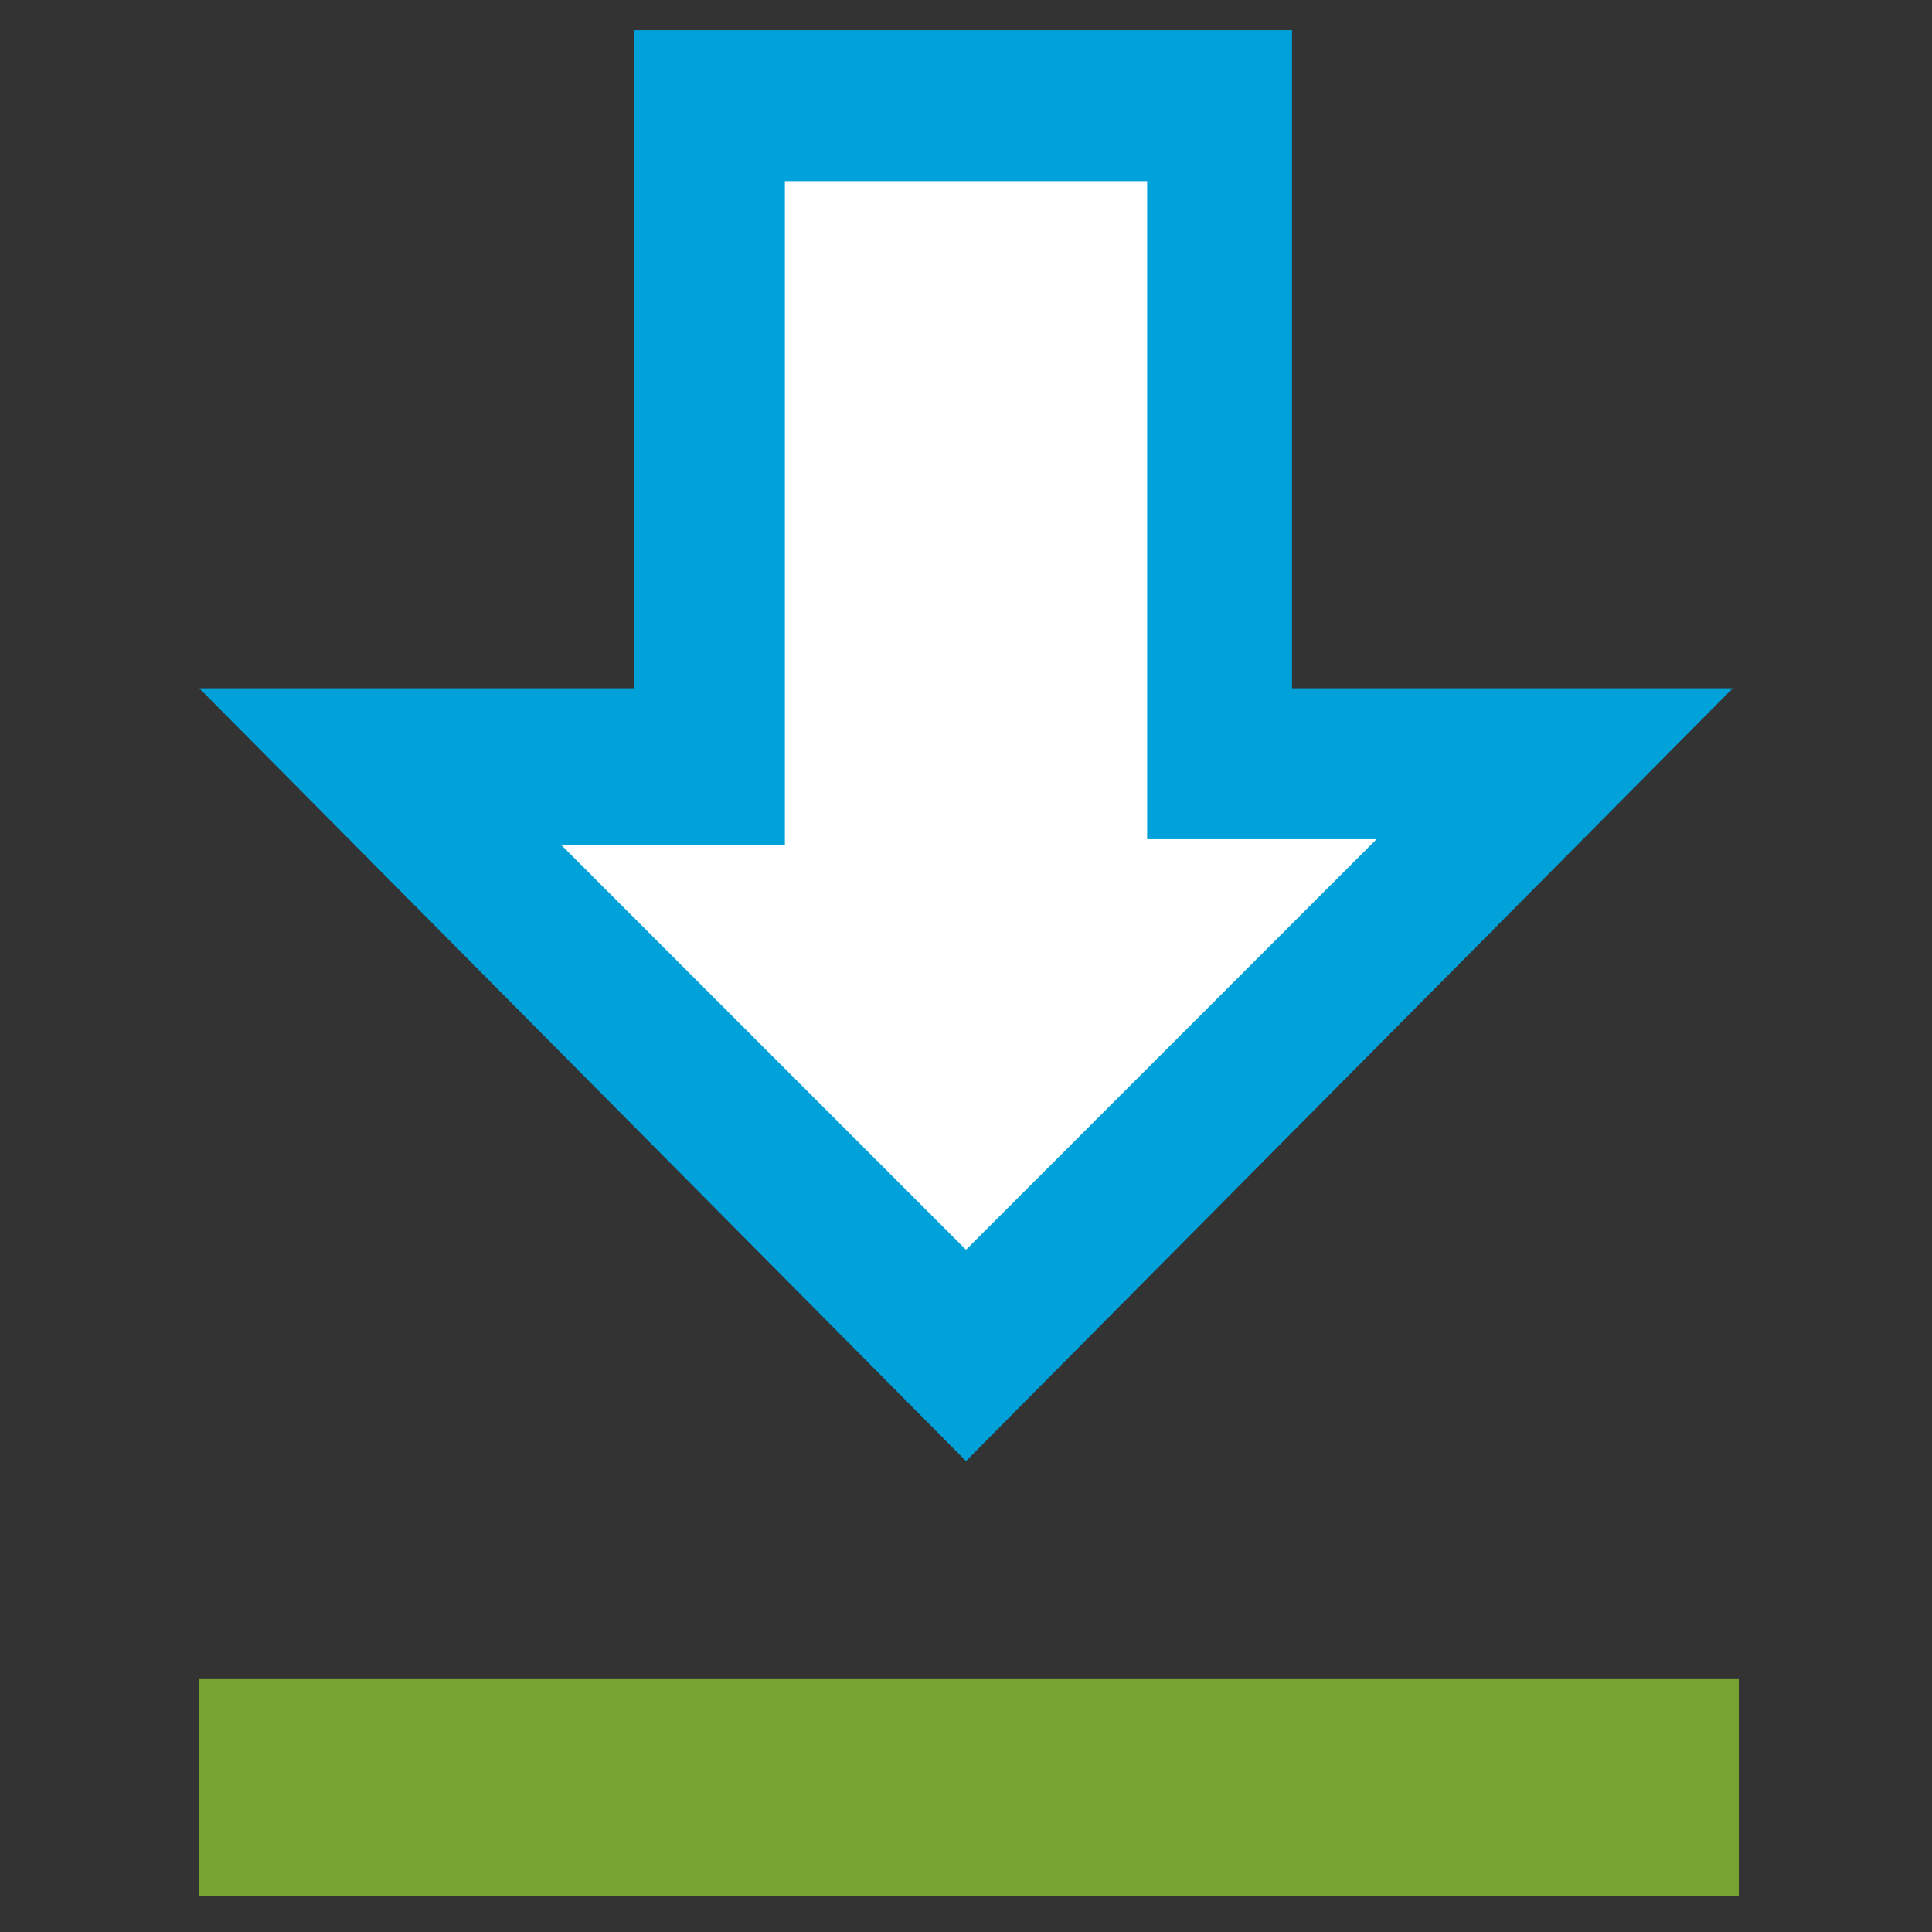 <?xml version="1.0" encoding="utf-8"?>
<!-- Generator: Adobe Illustrator 19.2.1, SVG Export Plug-In . SVG Version: 6.00 Build 0)  -->
<svg version="1.1" xmlns="http://www.w3.org/2000/svg" xmlns:xlink="http://www.w3.org/1999/xlink" x="0px" y="0px"
	 viewBox="0 0 32 32" style="enable-background:new 0 0 32 32;" xml:space="preserve">
<rect x="0" y="0" width="32" height="32" fill="#333333" stroke="none"/>
<style type="text/css">
	.st0{enable-background:new    ;}
	.st1{fill-rule:evenodd;clip-rule:evenodd;fill:#FFFFFF;}
	.st2{fill:#00A2D9;}
	.st3{fill-rule:evenodd;clip-rule:evenodd;fill:#77A331;}
</style>
<g id="Forma_1_1_" class="st0">
</g>
<g id="Forma_1_copy_1_" class="st0">
	<g>
		<g id="Forma_1">
			<g>
				<polygon class="st1" points="6.3,12.7 11.8,12.7 11.8,1.8 20.2,1.8 20.2,12.7 25.7,12.7 16,22.4 				"/>
			</g>
			<g>
				<path class="st2" d="M19,3v8.4v2.5h2.5h1.3L16,20.7l-6.7-6.7h1.3H13v-2.5V3H19 M21.5,0.5H10.5v10.9H3.3L16,24.2l12.7-12.8h-7.3
					V0.5L21.5,0.5z"/>
			</g>
		</g>
		<g id="Forma_1_copy_2_">
			<g>
				<rect x="3.3" y="27.8" class="st3" width="25.5" height="3.6"/>
			</g>
		</g>
	</g>
</g>
</svg>
